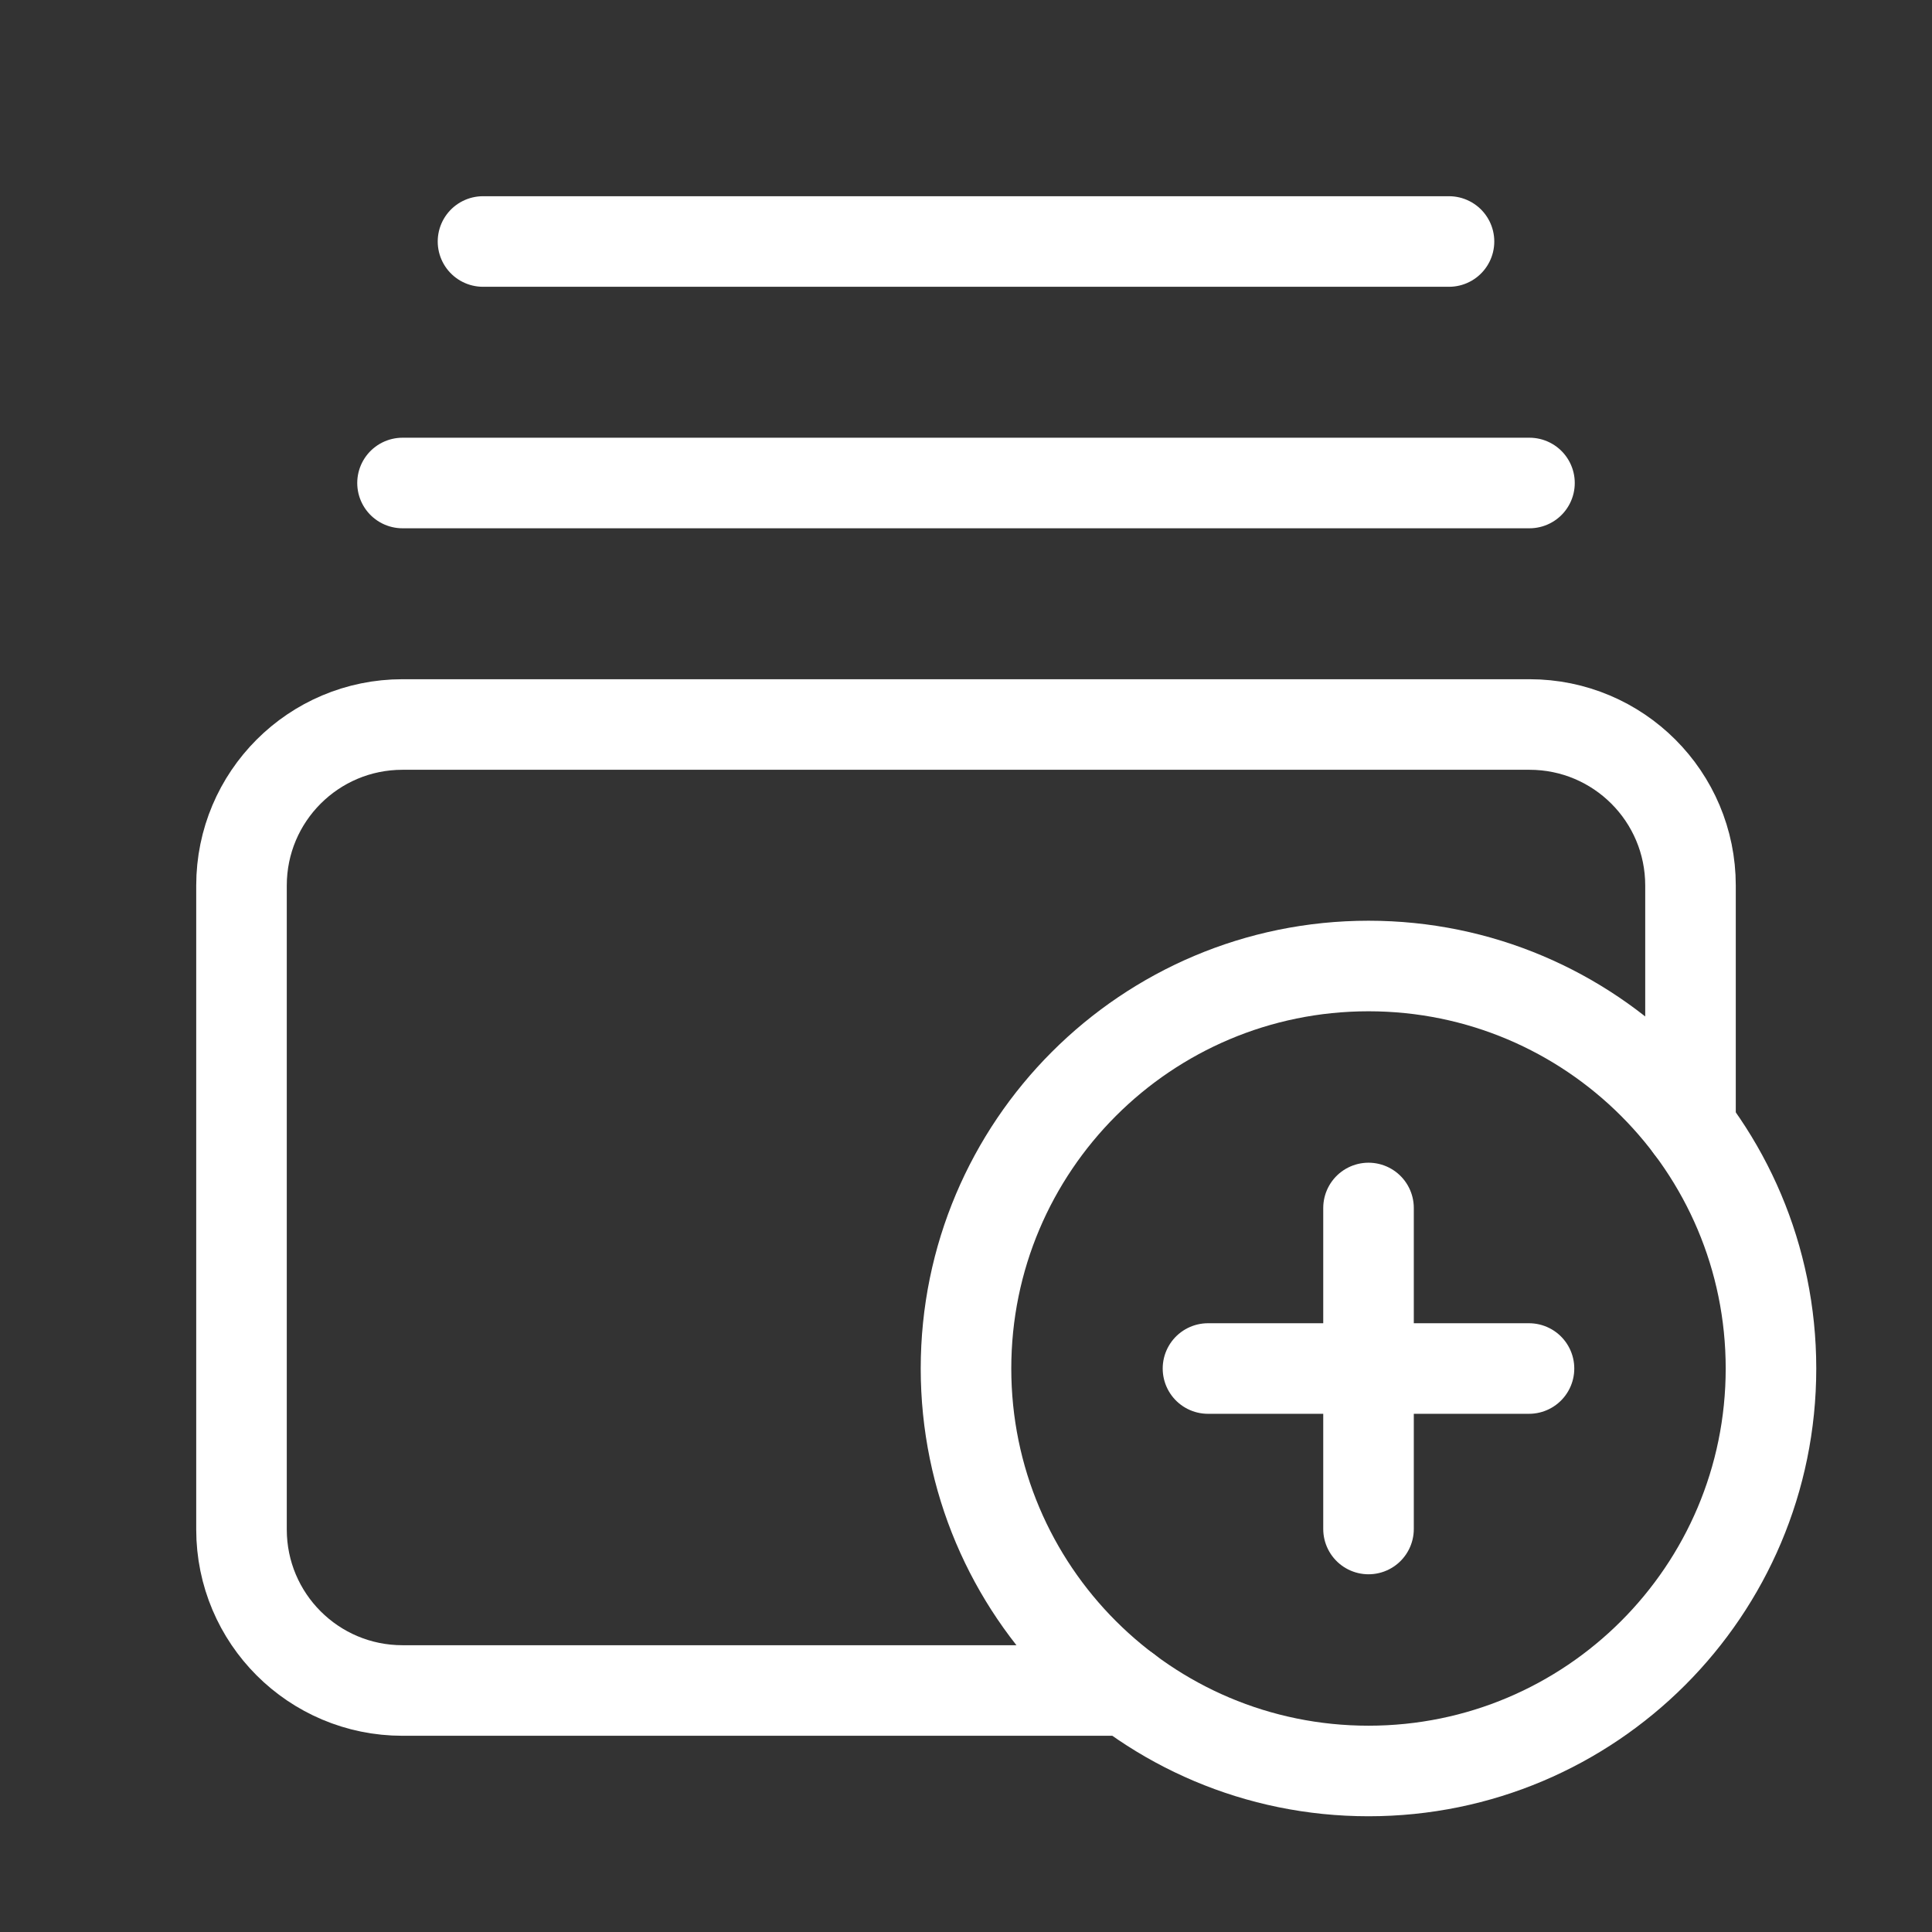 <svg width="32" height="32" viewBox="0 0 32 32" fill="none" xmlns="http://www.w3.org/2000/svg">
<rect x="0" y="0" width="32" height="32" fill="#333333" stroke="none"/>
<g id="Group">
<g id="Group_2">
<path id="Path" d="M6.667 8H25.333" stroke="white" stroke-width="1.5" stroke-linecap="round" stroke-linejoin="round"/>
<path id="Path_2" d="M8 4H24" stroke="white" stroke-width="1.5" stroke-linecap="round" stroke-linejoin="round"/>
<path id="Path_3" d="M18.668 28H6.667C5.193 28 4 26.807 4 25.333V14.667C4 13.193 5.193 12 6.667 12H25.333C26.807 12 28 13.193 28 14.667V18.667" stroke="white" stroke-width="1.5" stroke-linecap="round" stroke-linejoin="round"/>
<path id="Path_4" d="M25.325 22.667H20.008" stroke="white" stroke-width="1.5" stroke-linecap="round" stroke-linejoin="round"/>
<path id="Path_5" d="M22.667 25.325V20.008" stroke="white" stroke-width="1.5" stroke-linecap="round" stroke-linejoin="round"/>
<path id="Path_6" d="M16 22.667C16 18.985 18.985 16 22.667 16C26.348 16 29.333 18.985 29.333 22.667C29.333 26.349 26.348 29.333 22.667 29.333C18.985 29.333 16 26.349 16 22.667" stroke="white" stroke-width="1.5" stroke-linecap="round" stroke-linejoin="round"/>
</g>
</g>
</svg>
